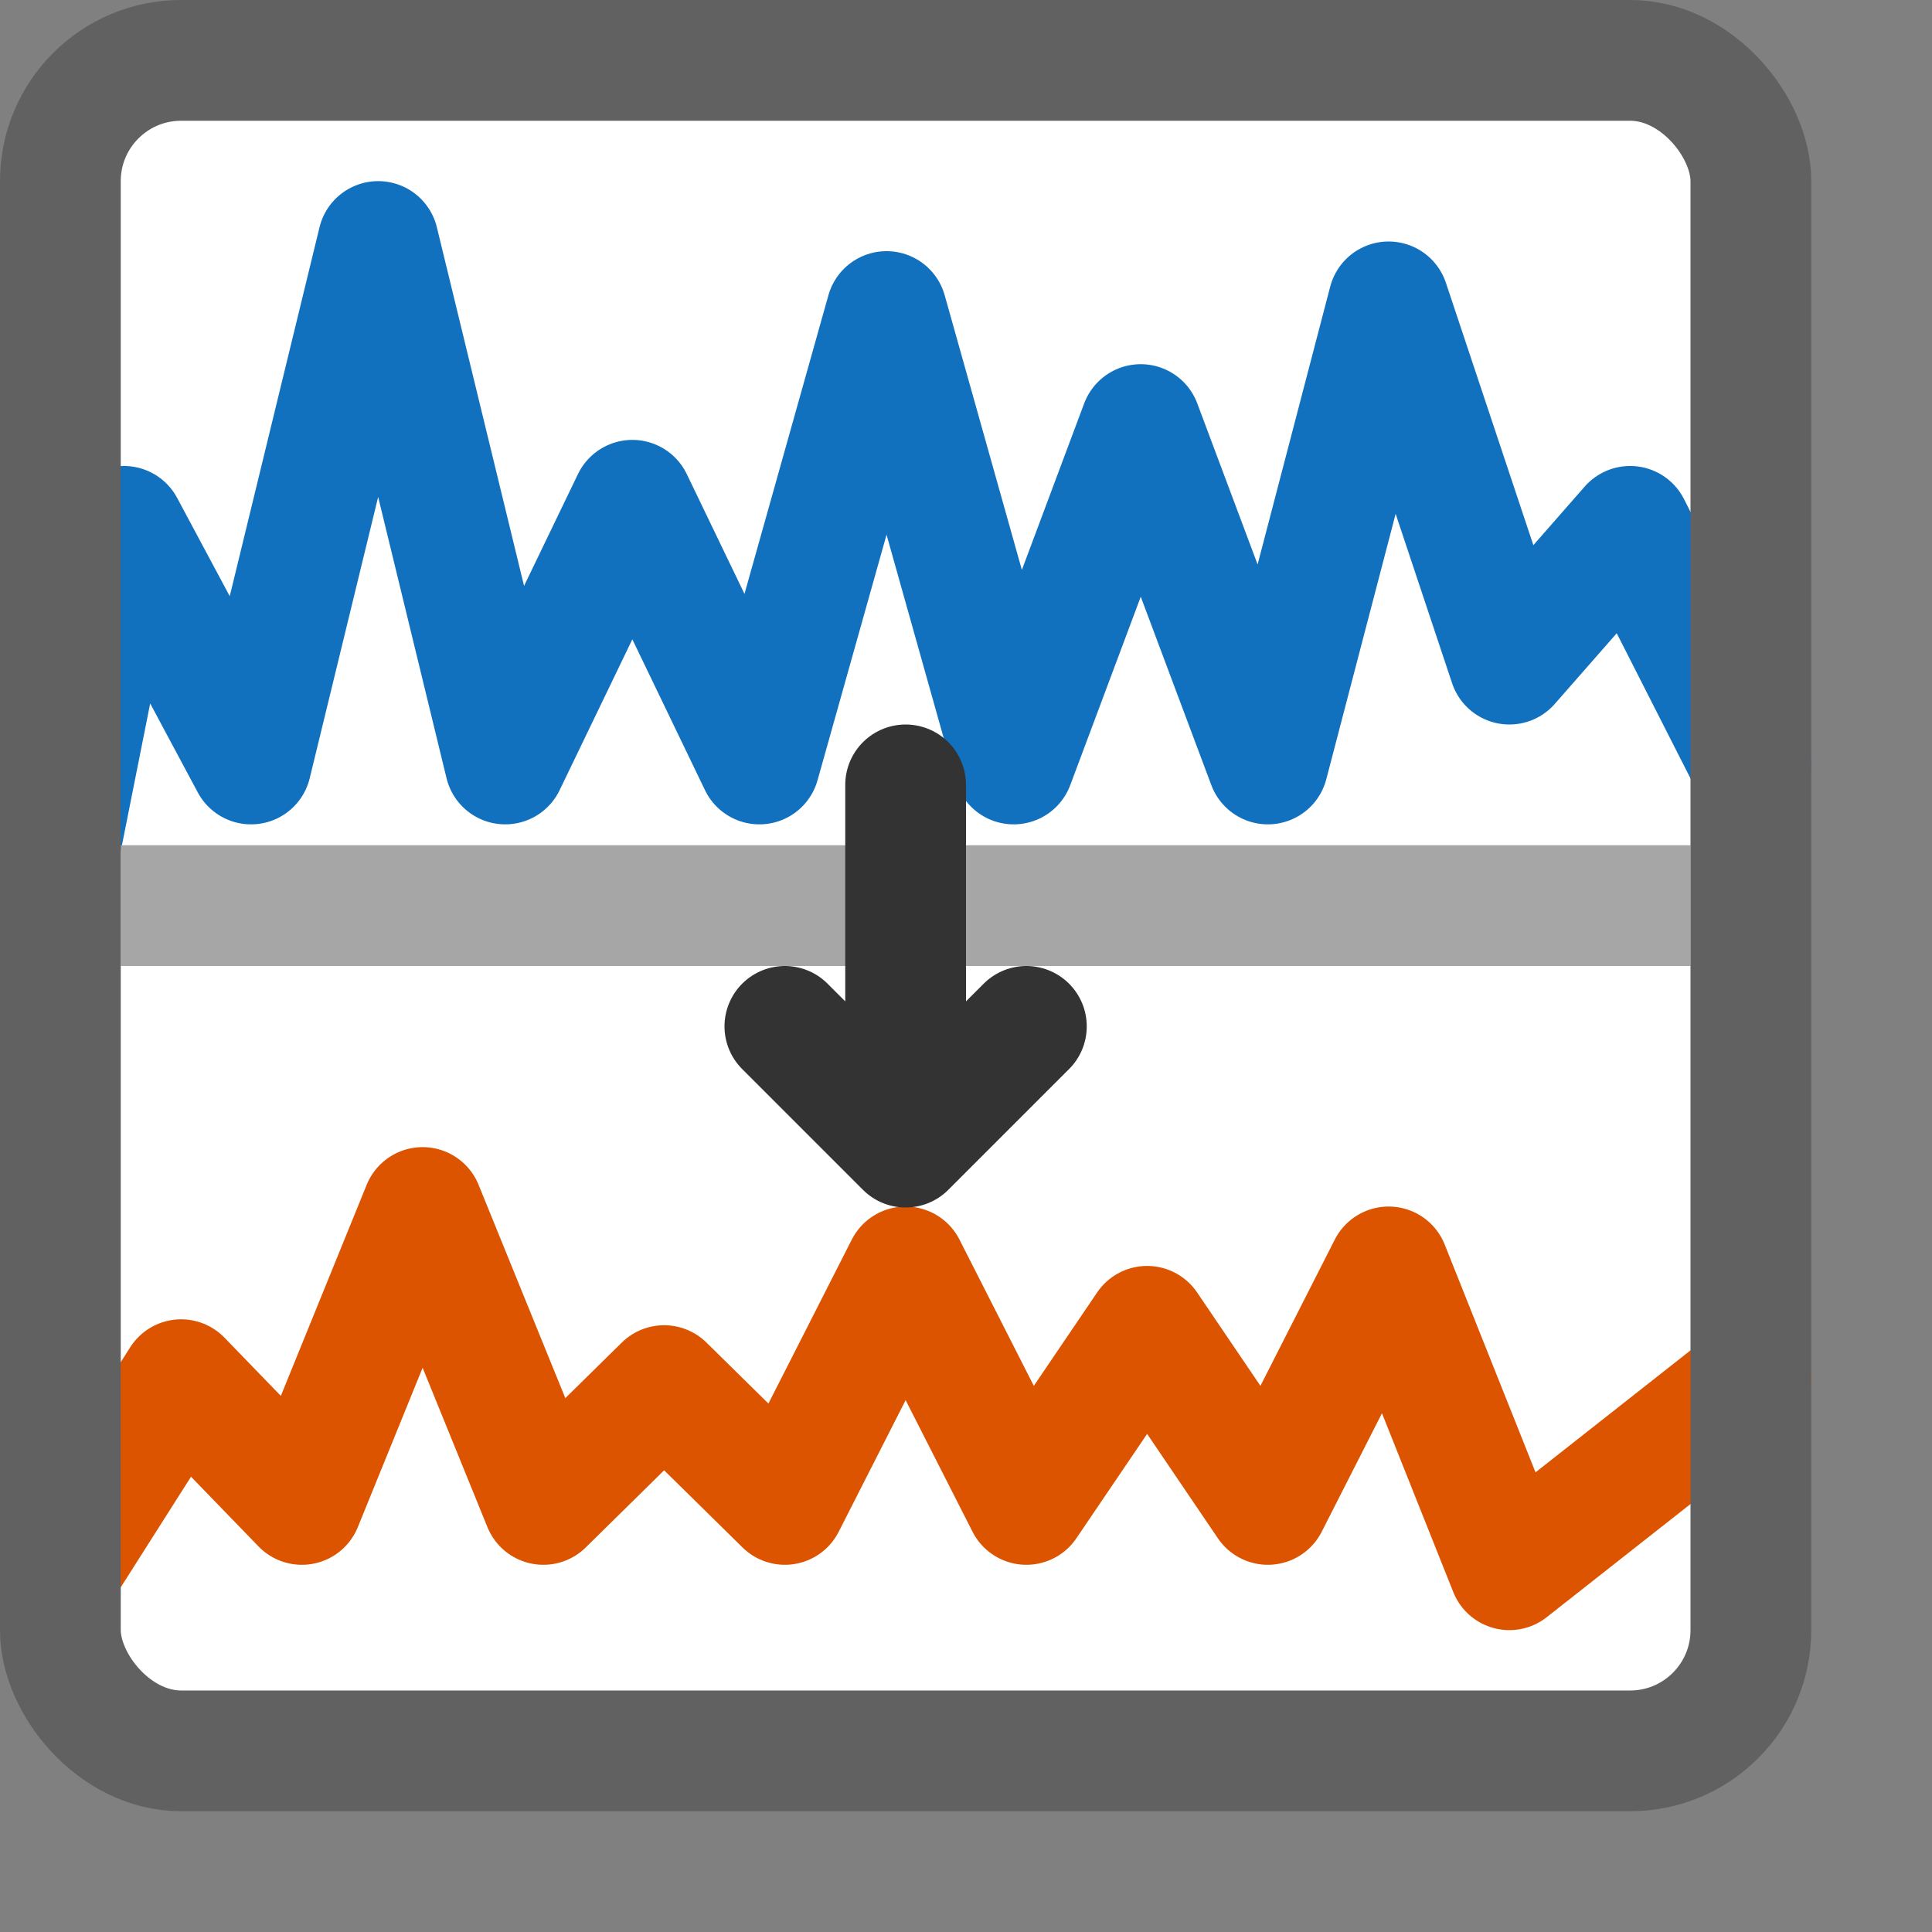 <svg width="16" height="16" viewBox="0 0 16 16" fill="none" xmlns="http://www.w3.org/2000/svg">
<rect x="0" y="0" width="16" height="16" fill="#808080" stroke="none"/>
<rect x="0.5" y="0.5" width="14" height="14" rx="1" fill="#FFFFFF"/>
<path d="M0.5 7L1.026 4.359L2.079 6.327L3.132 2L4.184 6.327L5.237 4.143L6.289 6.327L7.342 2.58L8.395 6.327L9.447 3.516L10.5 6.327L11.5 2.5L12.5 5.5L13.5 4.359L14.5 6.327" stroke="#1171BE" stroke-linecap="round" stroke-linejoin="round"/>
<path d="M0.5 13L1.5 11.426L2.5 12.459L3.5 10L4.5 12.459L5.5 11.475L6.5 12.459L7.5 10.492L8.5 12.459L9.5 10.984L10.5 12.459L11.5 10.492L12.5 13L14.5 11.426" stroke="#DD5400" stroke-linecap="round" stroke-linejoin="round"/>
<path d="M1.5 7.5H13.5" stroke="#A6A6A6" stroke-linecap="square" stroke-linejoin="round"/>
<rect x="0.5" y="0.5" width="14" height="14" rx="1" stroke="#616161"/>
<path d="M7.5 6.5V9.5M7.5 9.5L6.5 8.5M7.5 9.5L8.5 8.5" stroke="#333333" stroke-linecap="round" stroke-linejoin="round"/>
</svg>
